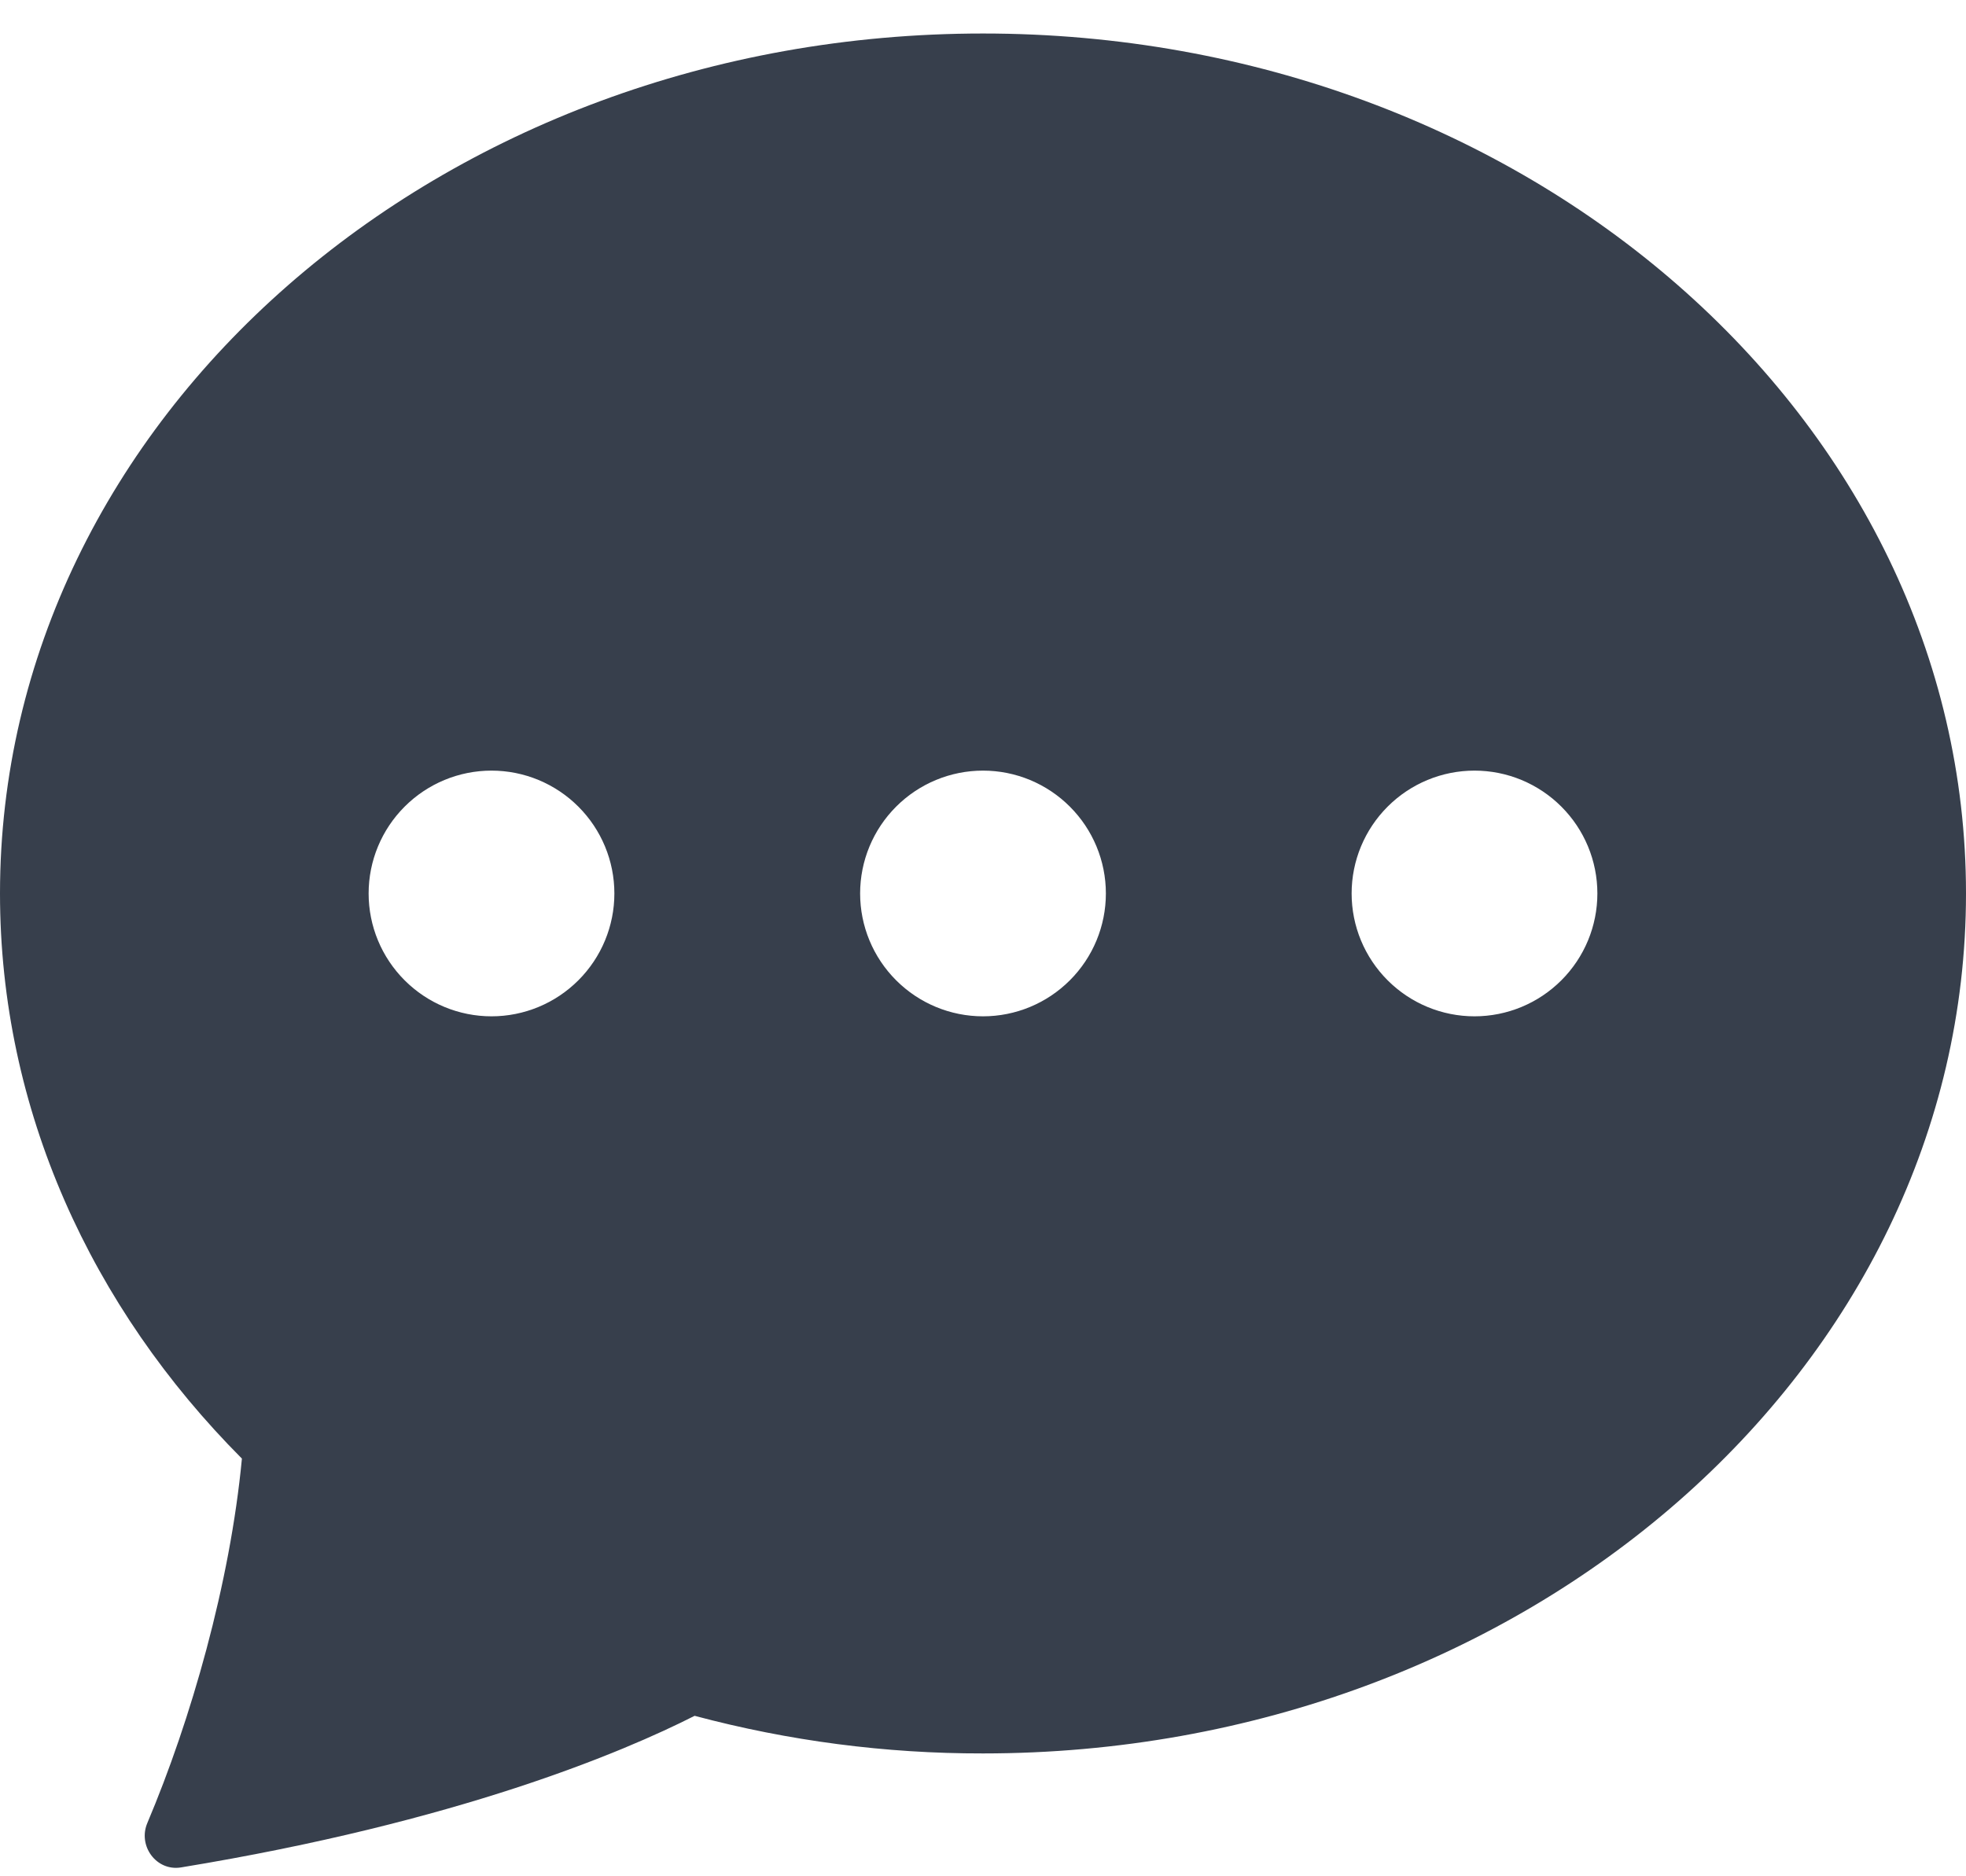 <svg width="22" height="21" viewBox="0 0 22 21" fill="none" xmlns="http://www.w3.org/2000/svg">
<path d="M22 10C22 15.316 17.075 19.625 11 19.625C9.911 19.627 8.826 19.485 7.773 19.204C6.97 19.611 5.126 20.392 2.024 20.901C1.749 20.945 1.54 20.659 1.649 20.403C2.135 19.254 2.575 17.722 2.707 16.325C1.023 14.634 0 12.42 0 10C0 4.684 4.925 0.375 11 0.375C17.075 0.375 22 4.684 22 10ZM6.875 10C6.875 9.635 6.73 9.286 6.472 9.028C6.214 8.77 5.865 8.625 5.5 8.625C5.135 8.625 4.786 8.77 4.528 9.028C4.27 9.286 4.125 9.635 4.125 10C4.125 10.365 4.27 10.714 4.528 10.972C4.786 11.23 5.135 11.375 5.5 11.375C5.865 11.375 6.214 11.23 6.472 10.972C6.73 10.714 6.875 10.365 6.875 10ZM12.375 10C12.375 9.635 12.23 9.286 11.972 9.028C11.714 8.77 11.365 8.625 11 8.625C10.635 8.625 10.286 8.77 10.028 9.028C9.77 9.286 9.625 9.635 9.625 10C9.625 10.365 9.77 10.714 10.028 10.972C10.286 11.23 10.635 11.375 11 11.375C11.365 11.375 11.714 11.23 11.972 10.972C12.23 10.714 12.375 10.365 12.375 10ZM16.5 11.375C16.865 11.375 17.214 11.23 17.472 10.972C17.73 10.714 17.875 10.365 17.875 10C17.875 9.635 17.73 9.286 17.472 9.028C17.214 8.77 16.865 8.625 16.5 8.625C16.135 8.625 15.786 8.77 15.528 9.028C15.27 9.286 15.125 9.635 15.125 10C15.125 10.365 15.27 10.714 15.528 10.972C15.786 11.23 16.135 11.375 16.5 11.375Z" fill="#373F4C"/>
</svg>
